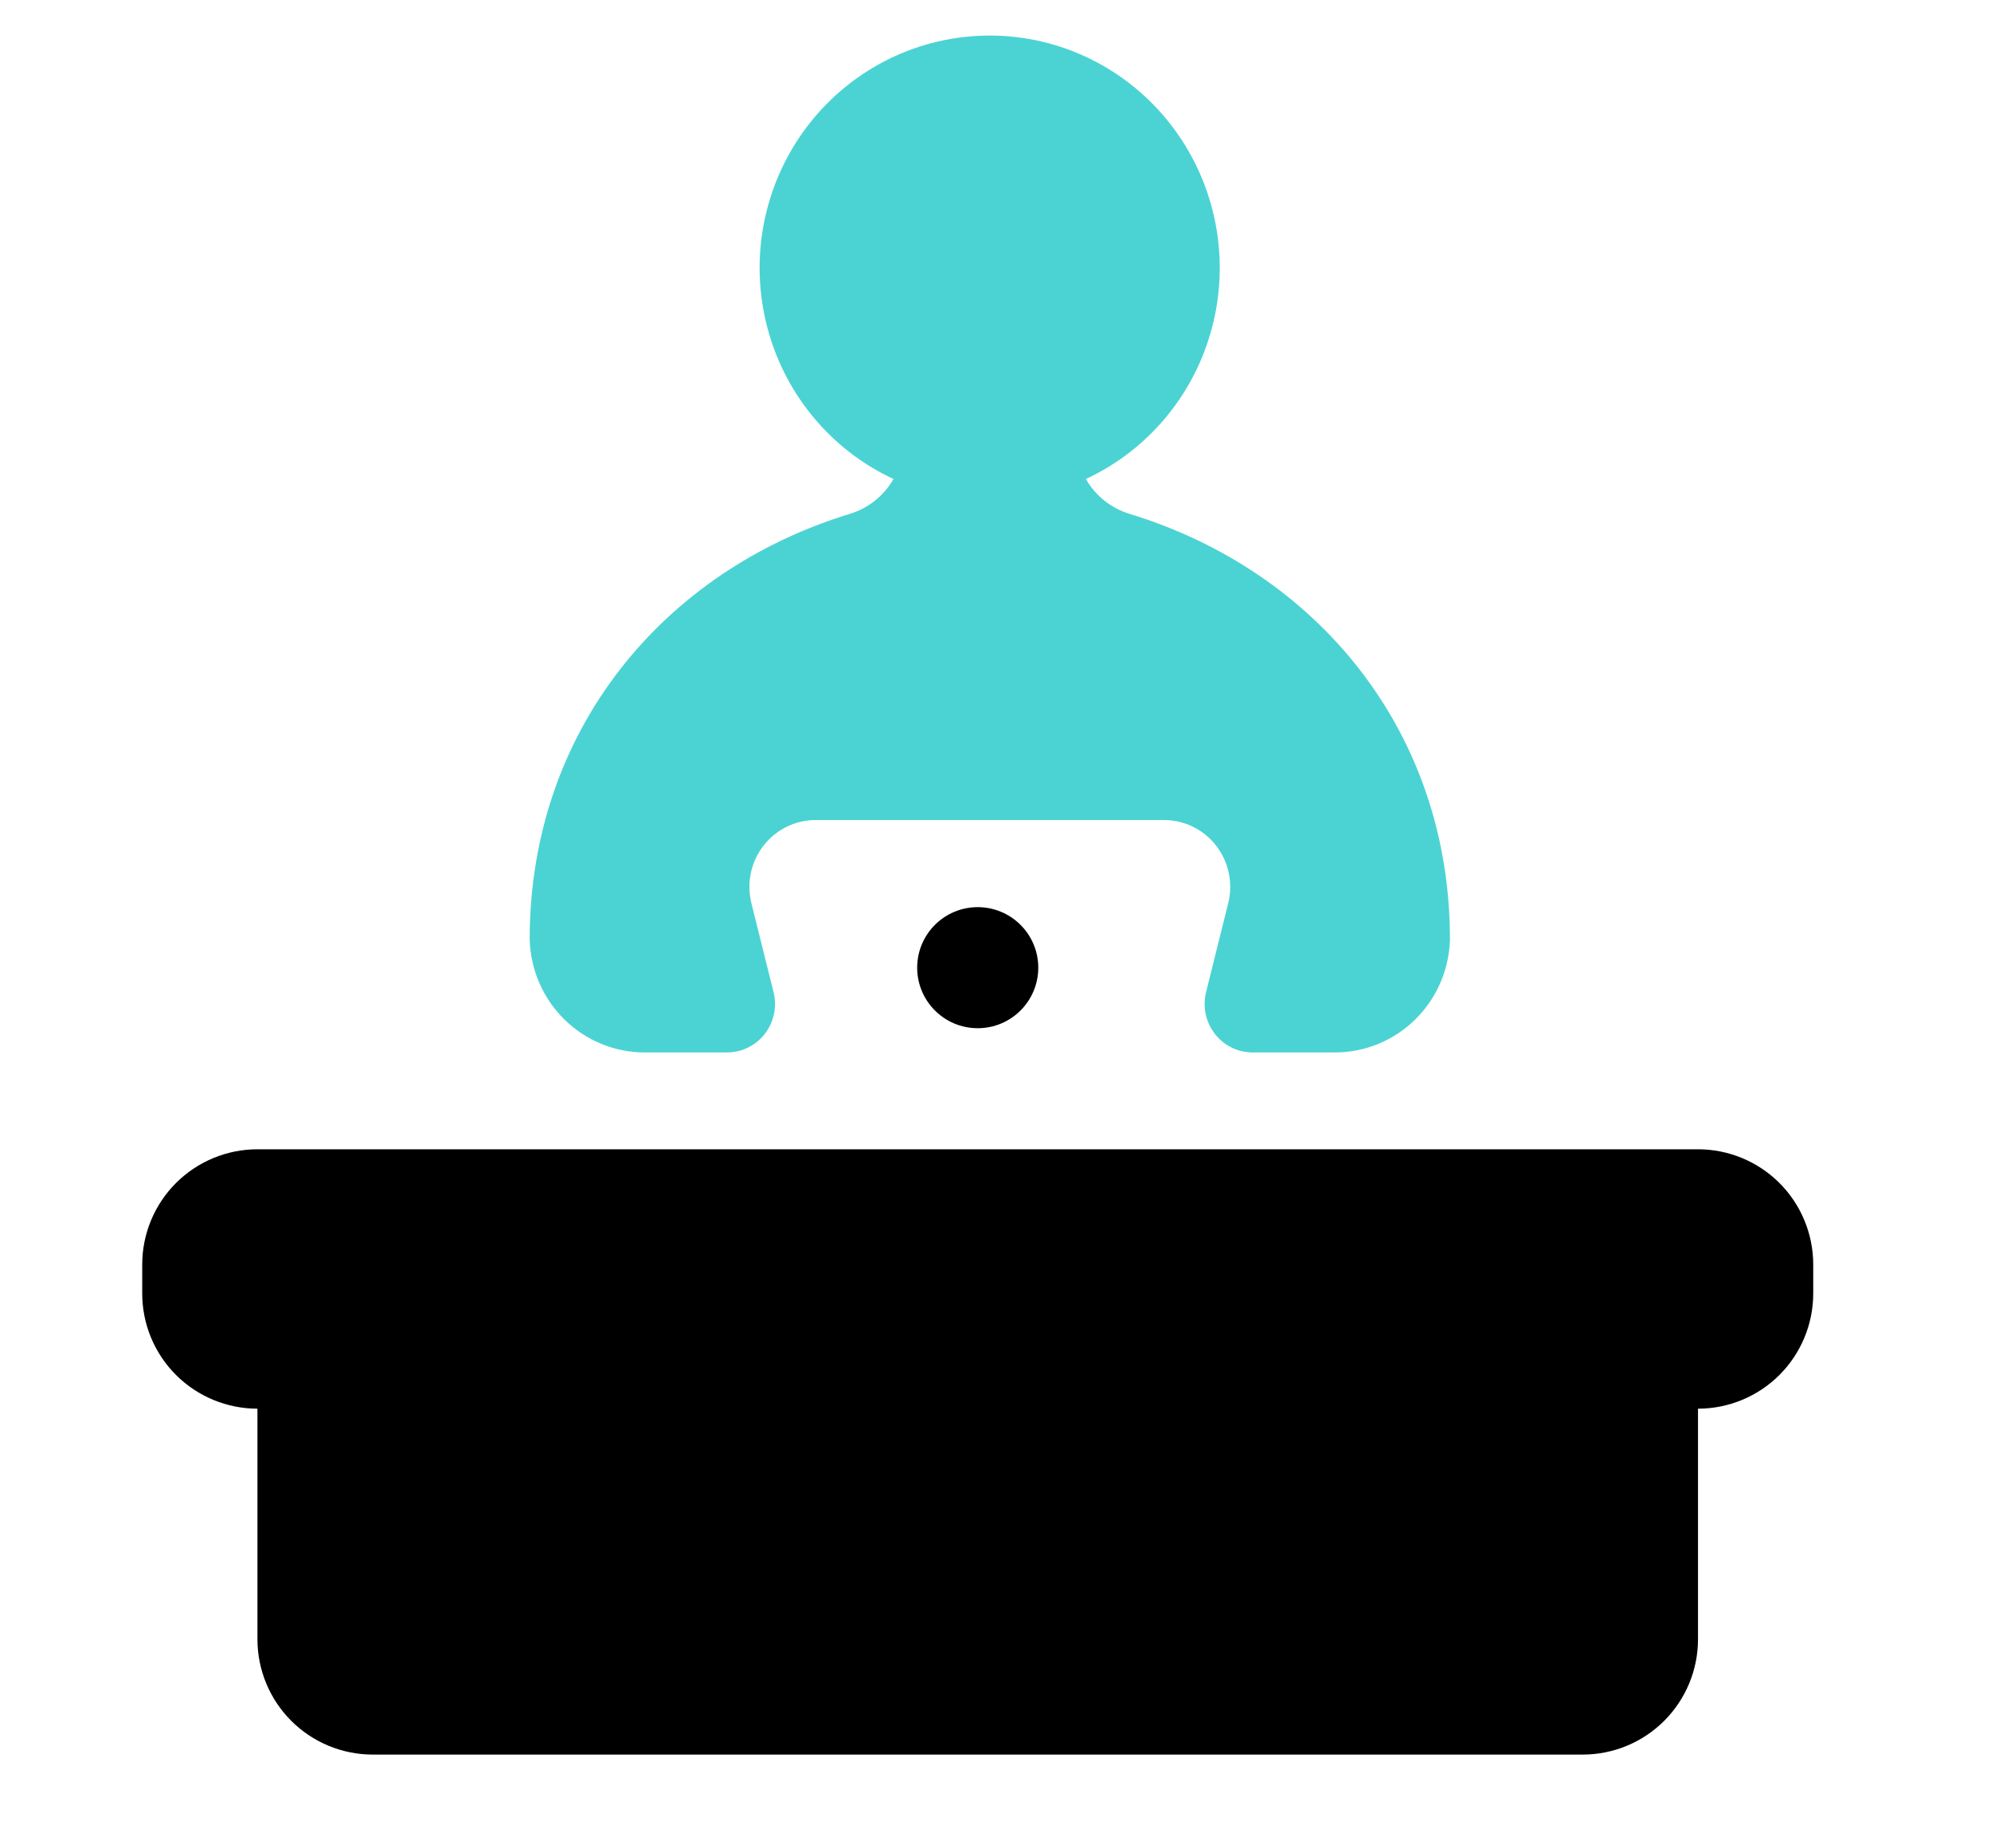 <svg width="56" height="52" viewBox="0 0 56 52" fill="none" xmlns="http://www.w3.org/2000/svg">
<path d="M47.759 32.333H7.241C6.382 32.333 5.557 32.675 4.949 33.283C4.341 33.892 4 34.717 4 35.577V36.388C4 37.248 4.341 38.073 4.949 38.681C5.557 39.289 6.382 39.631 7.241 39.631V46.118C7.241 46.978 7.583 47.804 8.191 48.412C8.799 49.02 9.623 49.362 10.483 49.362H44.517C45.377 49.362 46.201 49.02 46.809 48.412C47.417 47.803 47.759 46.978 47.759 46.118V39.631C48.618 39.631 49.443 39.289 50.051 38.681C50.658 38.073 51 37.248 51 36.388V35.577C51 34.717 50.658 33.891 50.051 33.283C49.443 32.675 48.618 32.333 47.759 32.333Z" fill="black"/>
<path d="M29.203 27.224C29.203 28.165 28.44 28.927 27.5 28.927C26.56 28.927 25.797 28.165 25.797 27.224C25.797 26.284 26.56 25.521 27.5 25.521C28.44 25.521 29.203 26.284 29.203 27.224Z" fill="black"/>
<path d="M18.134 29.609H20.447C20.864 29.609 21.258 29.415 21.514 29.083C21.77 28.75 21.86 28.317 21.757 27.909L21.134 25.409V25.408C20.995 24.847 21.12 24.252 21.472 23.795C21.824 23.338 22.366 23.071 22.939 23.071H32.742C33.315 23.071 33.857 23.338 34.209 23.795C34.561 24.252 34.686 24.847 34.546 25.408L33.923 27.909V27.909C33.821 28.317 33.911 28.75 34.167 29.083C34.423 29.415 34.817 29.609 35.234 29.609H37.547C38.39 29.609 39.2 29.277 39.804 28.683C40.408 28.09 40.759 27.281 40.782 26.43C40.782 20.554 37.021 16.059 31.771 14.457C31.253 14.3 30.813 13.95 30.542 13.476C32.343 12.639 33.664 11.014 34.128 9.066C34.592 7.119 34.146 5.065 32.919 3.491C31.692 1.918 29.819 1 27.837 1C25.854 1 23.981 1.918 22.754 3.491C21.527 5.065 21.081 7.119 21.545 9.066C22.008 11.014 23.33 12.639 25.131 13.476C24.859 13.95 24.42 14.3 23.901 14.457C18.66 16.059 14.898 20.554 14.898 26.43C14.921 27.281 15.273 28.09 15.877 28.683C16.481 29.277 17.291 29.609 18.134 29.609H18.134Z" fill="#4BD3D3"/>
<mask id="mask0_833_213" style="mask-type:alpha" maskUnits="userSpaceOnUse" x="0" y="0" width="56" height="52">
<rect width="56" height="52" fill="#D9D9D9"/>
</mask>
<g mask="url(#mask0_833_213)">
</g>
</svg>
